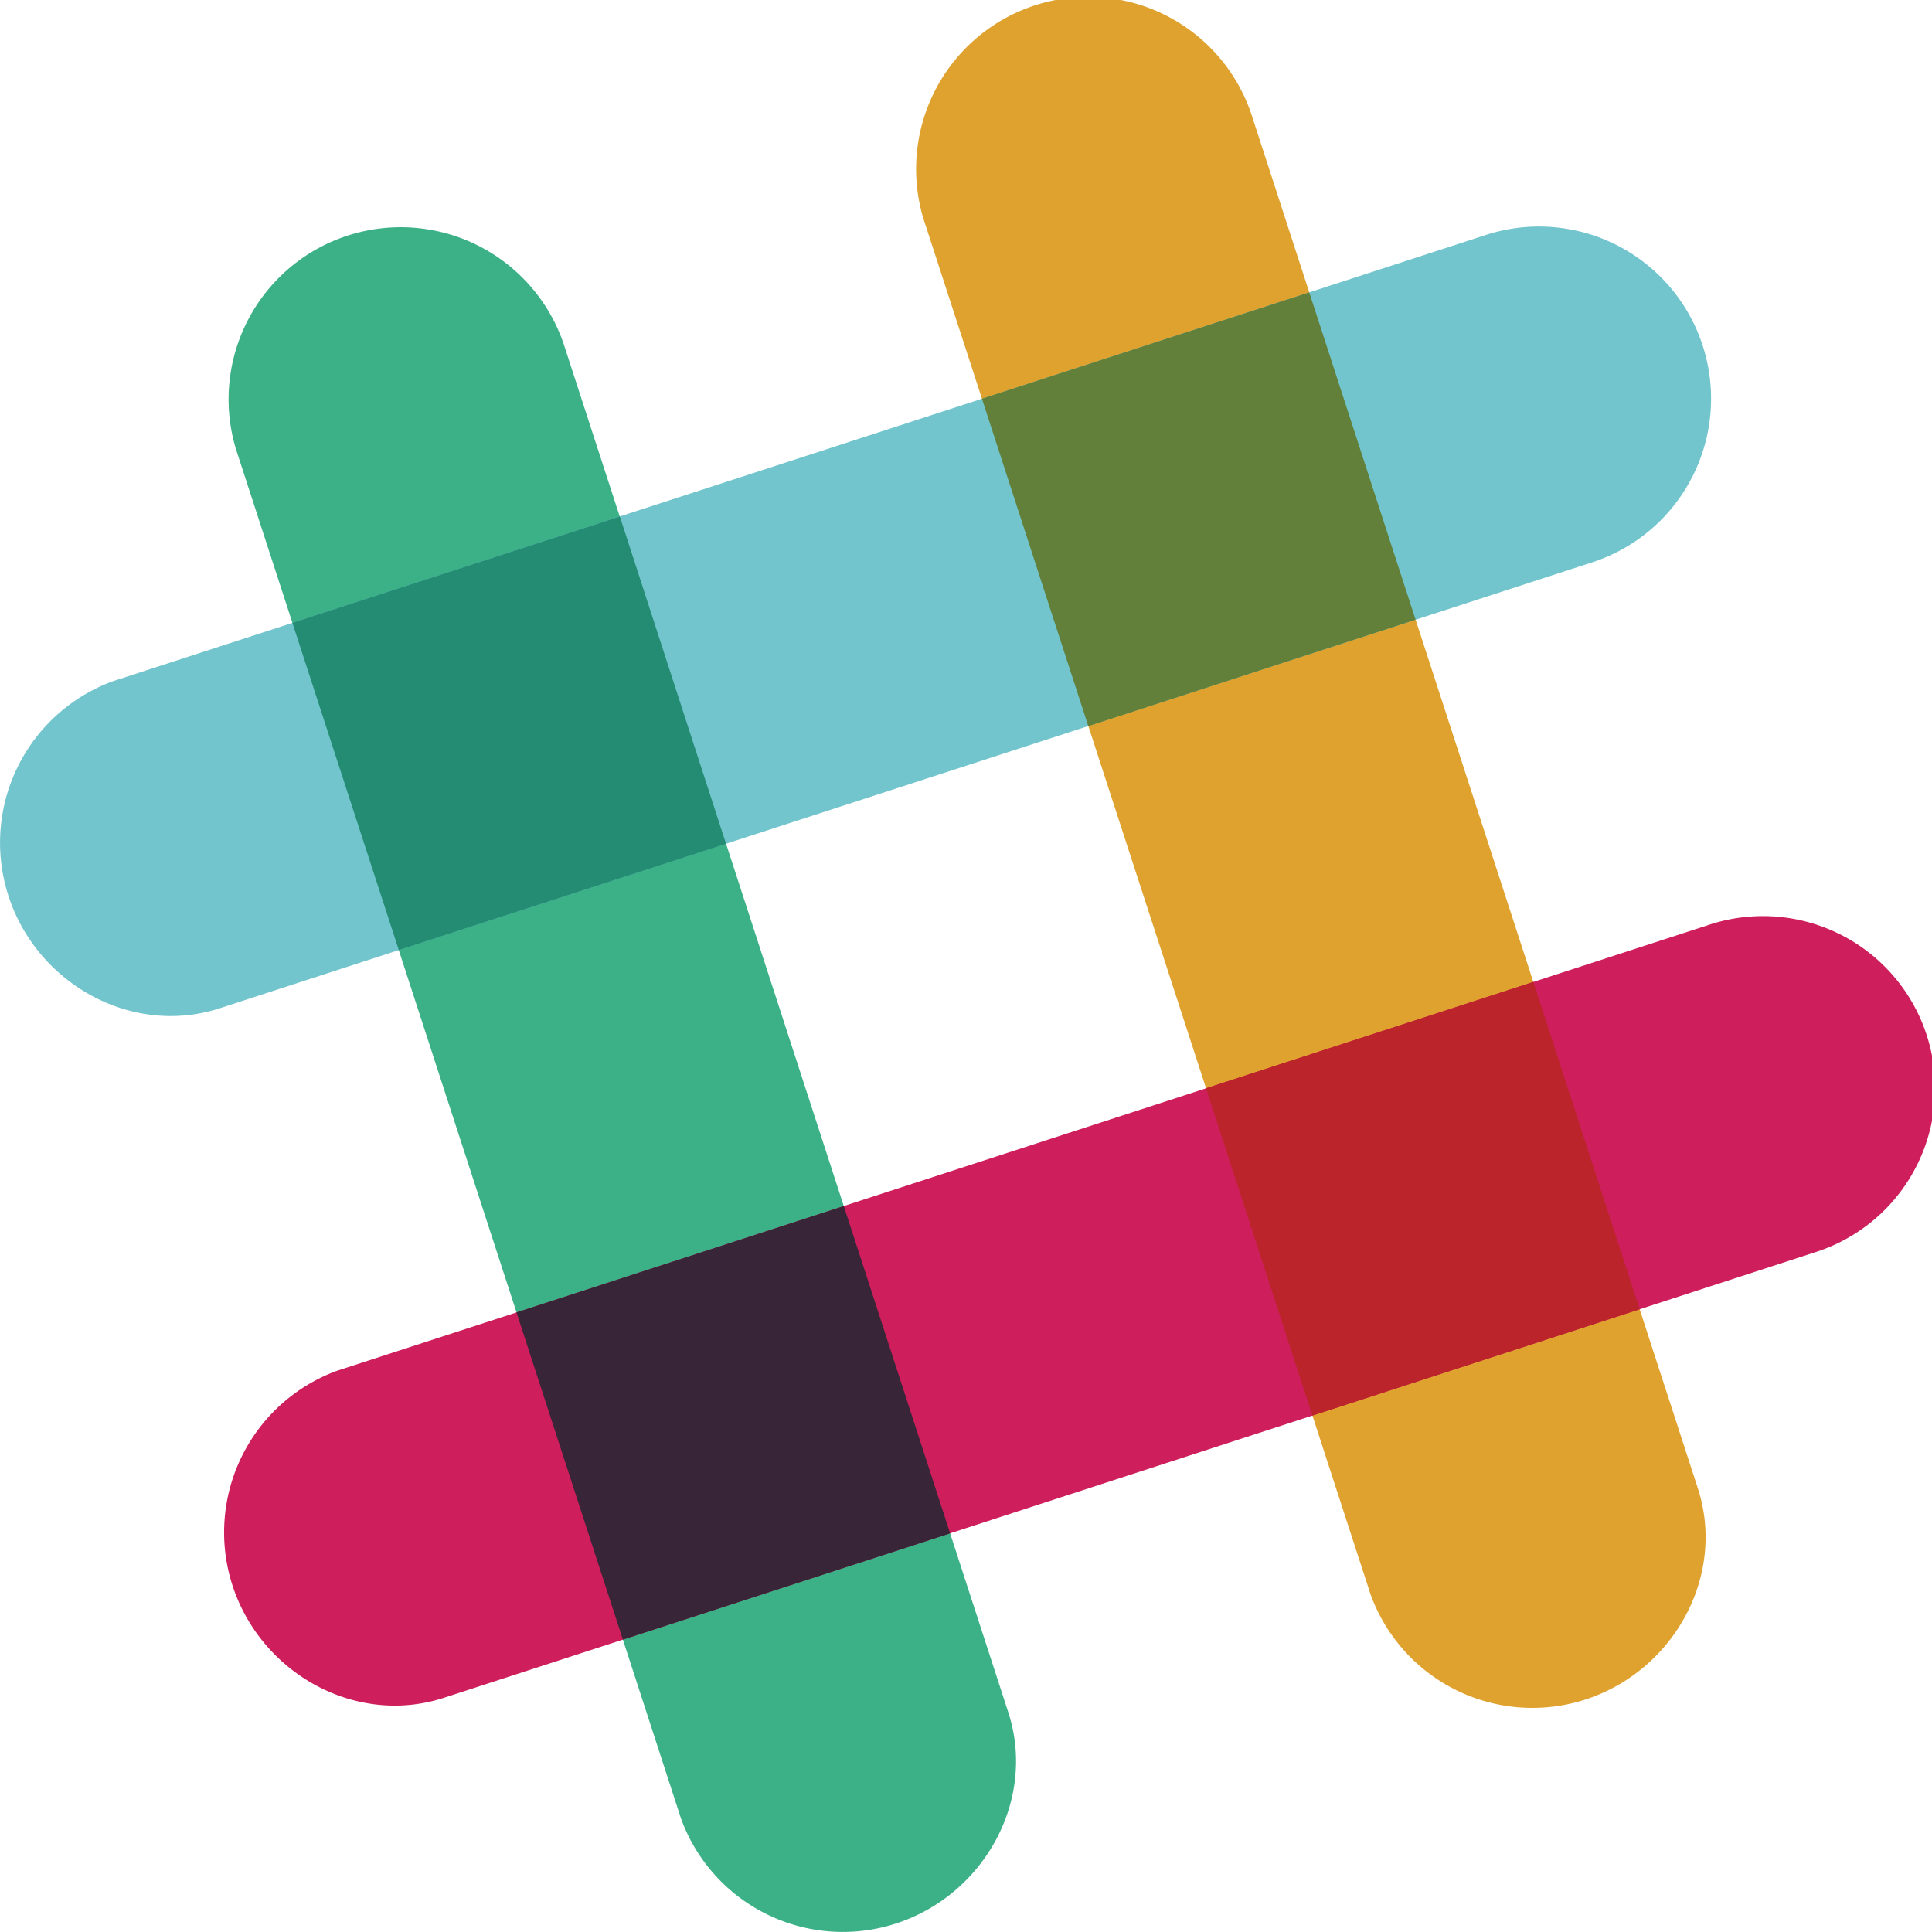 <svg viewBox="0 0 24 24" xmlns="http://www.w3.org/2000/svg">
  <path
    d="M15.564 1.478a2.138 2.138 0 10-4.066 1.321l5.528 17.008a2.138 2.138 0 002.6 1.326c1.135-.327 1.827-1.532 1.465-2.646l-5.527-17.01z"
    fill="#DFA22F"
  ></path>
  <path
    d="M6.998 4.261a2.138 2.138 0 00-4.066 1.321L8.46 22.591a2.138 2.138 0 002.6 1.325c1.135-.326 1.827-1.532 1.465-2.646L6.998 4.26z"
    fill="#3CB187"
  ></path>
  <path
    d="M22.522 15.564a2.138 2.138 0 10-1.321-4.066L4.193 17.026a2.138 2.138 0 00-1.326 2.6c.327 1.135 1.532 1.827 2.646 1.465l17.01-5.527"
    fill="#CE1E5B"
  ></path>
  <path
    d="M7.738 20.368l4.065-1.32-1.321-4.066-4.066 1.321 1.322 4.065"
    fill="#392538"
  ></path>
  <path
    d="M16.303 17.585l4.065-1.321-1.32-4.066-4.066 1.321 1.321 4.066z"
    fill="#BB242A"
  ></path>
  <path
    d="M19.739 6.998a2.138 2.138 0 10-1.321-4.066L1.409 8.46a2.137 2.137 0 00-1.325 2.6c.326 1.135 1.532 1.827 2.646 1.465l17.01-5.527"
    fill="#72C5CD"
  ></path>
  <path
    d="M4.954 11.802l4.065-1.32L7.7 6.416 3.632 7.737l1.322 4.065z"
    fill="#248C73"
  ></path>
  <path
    d="M13.52 9.02l4.065-1.322-1.321-4.066-4.066 1.321 1.321 4.066z"
    fill="#62803A"
  ></path>
</svg>
